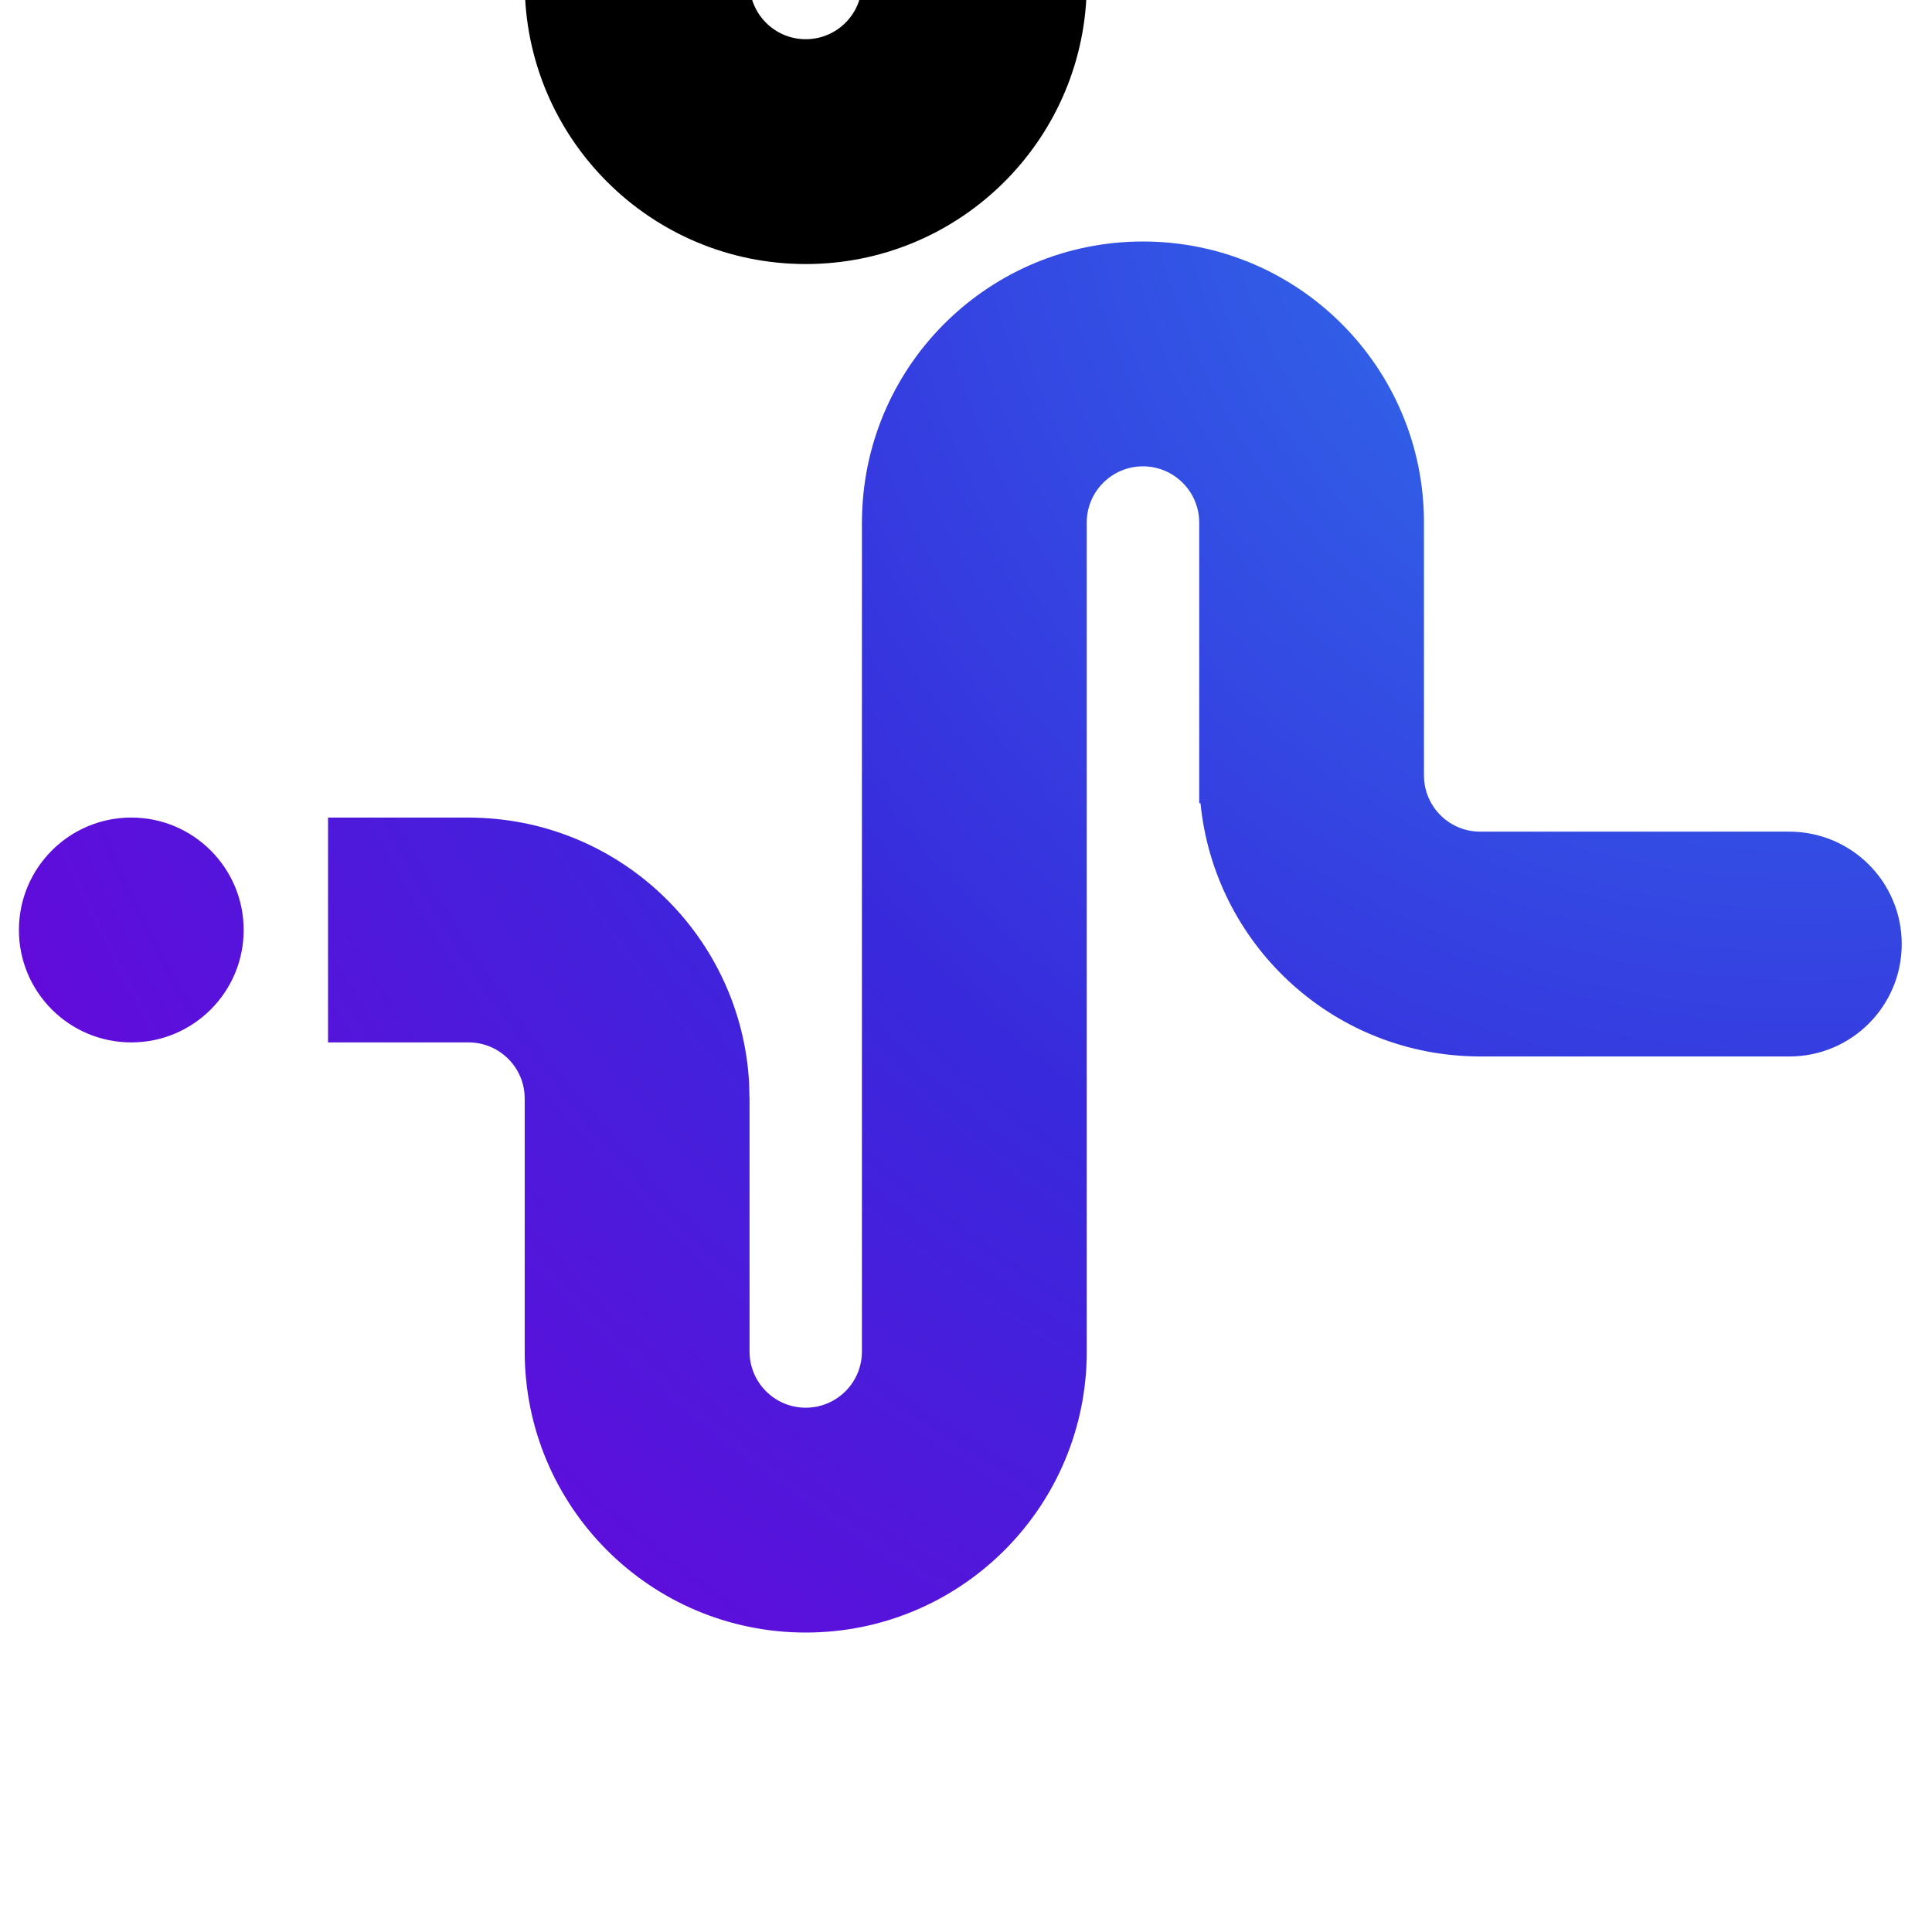 <?xml version="1.0" encoding="UTF-8"?>
<svg width="24px" height="24px" viewBox="0 0 24 24" version="1.1" xmlns="http://www.w3.org/2000/svg" xmlns:xlink="http://www.w3.org/1999/xlink">
    <title>编组 15</title>
    <defs>
        <radialGradient cx="95.239%" cy="111.965%" fx="95.239%" fy="111.965%" r="164.05%" gradientTransform="translate(0.952,1.12),scale(0.739,1),rotate(-136.96),translate(-0.952,-1.12)" id="radialGradient-1">
            <stop stop-color="#2C81EE" offset="0%"></stop>
            <stop stop-color="#3829DC" offset="55.712%"></stop>
            <stop stop-color="#7100DA" offset="100%"></stop>
        </radialGradient>
        <path d="M23.624,8.553 C23.624,9.324 22.999,9.949 22.227,9.949 L22.227,9.949 L18.387,9.949 C18.019,9.949 17.718,10.234 17.691,10.595 L17.689,10.647 L17.689,13.789 C17.689,15.717 16.126,17.28 14.198,17.28 C12.303,17.28 10.761,15.77 10.709,13.887 L10.707,13.789 L10.707,3.491 C10.707,3.105 10.395,2.793 10.009,2.793 C9.641,2.793 9.34,3.078 9.313,3.439 L9.311,3.491 L9.311,6.652 L9.31,6.651 L9.306,6.821 C9.21,8.629 7.738,10.072 5.918,10.122 L5.82,10.124 L4.075,10.124 L4.075,7.331 L5.82,7.331 C6.188,7.331 6.49,7.046 6.516,6.685 L6.518,6.633 L6.518,3.491 C6.518,1.563 8.081,1.32160949e-12 10.009,1.32160949e-12 C11.905,1.32160949e-12 13.447,1.51 13.499,3.393 L13.5,3.491 L13.5,13.789 C13.5,14.175 13.813,14.487 14.198,14.487 C14.566,14.487 14.868,14.202 14.895,13.841 L14.897,13.789 L14.897,10.303 L14.913,10.302 C15.084,8.568 16.523,7.206 18.29,7.158 L18.387,7.156 L22.227,7.156 C22.999,7.156 23.624,7.781 23.624,8.553 Z M1.631,7.331 C2.402,7.331 3.027,7.956 3.027,8.727 C3.027,9.498 2.402,10.124 1.631,10.124 C0.86,10.124 0.235,9.498 0.235,8.727 C0.235,7.956 0.86,7.331 1.631,7.331 Z" id="path-2"></path>
        <filter x="-158.2%" y="-115.7%" width="416.4%" height="528.2%" filterUnits="objectBoundingBox" id="filter-3">
            <feOffset dx="0" dy="17" in="SourceAlpha" result="shadowOffsetOuter1"></feOffset>
            <feGaussianBlur stdDeviation="9.5" in="shadowOffsetOuter1" result="shadowBlurOuter1"></feGaussianBlur>
            <feColorMatrix values="0 0 0 0 0.199   0 0 0 0 0.192   0 0 0 0 0.902  0 0 0 0.2 0" type="matrix" in="shadowBlurOuter1"></feColorMatrix>
        </filter>
    </defs>
    <g id="修改" stroke="none" stroke-width="1" fill="none" fill-rule="evenodd">
        <g id="形状结合-2" transform="translate(0, 3)" fill-rule="nonzero">
            <g id="形状结合" transform="translate(11.929, 8.64) scale(1, -1) translate(-11.929, -8.64) ">
                <use fill="black" fill-opacity="1" filter="url(#filter-3)" xlink:href="#path-2"></use>
                <use fill="url(#radialGradient-1)" xlink:href="#path-2"></use>
            </g>
        </g>
    </g>
</svg>